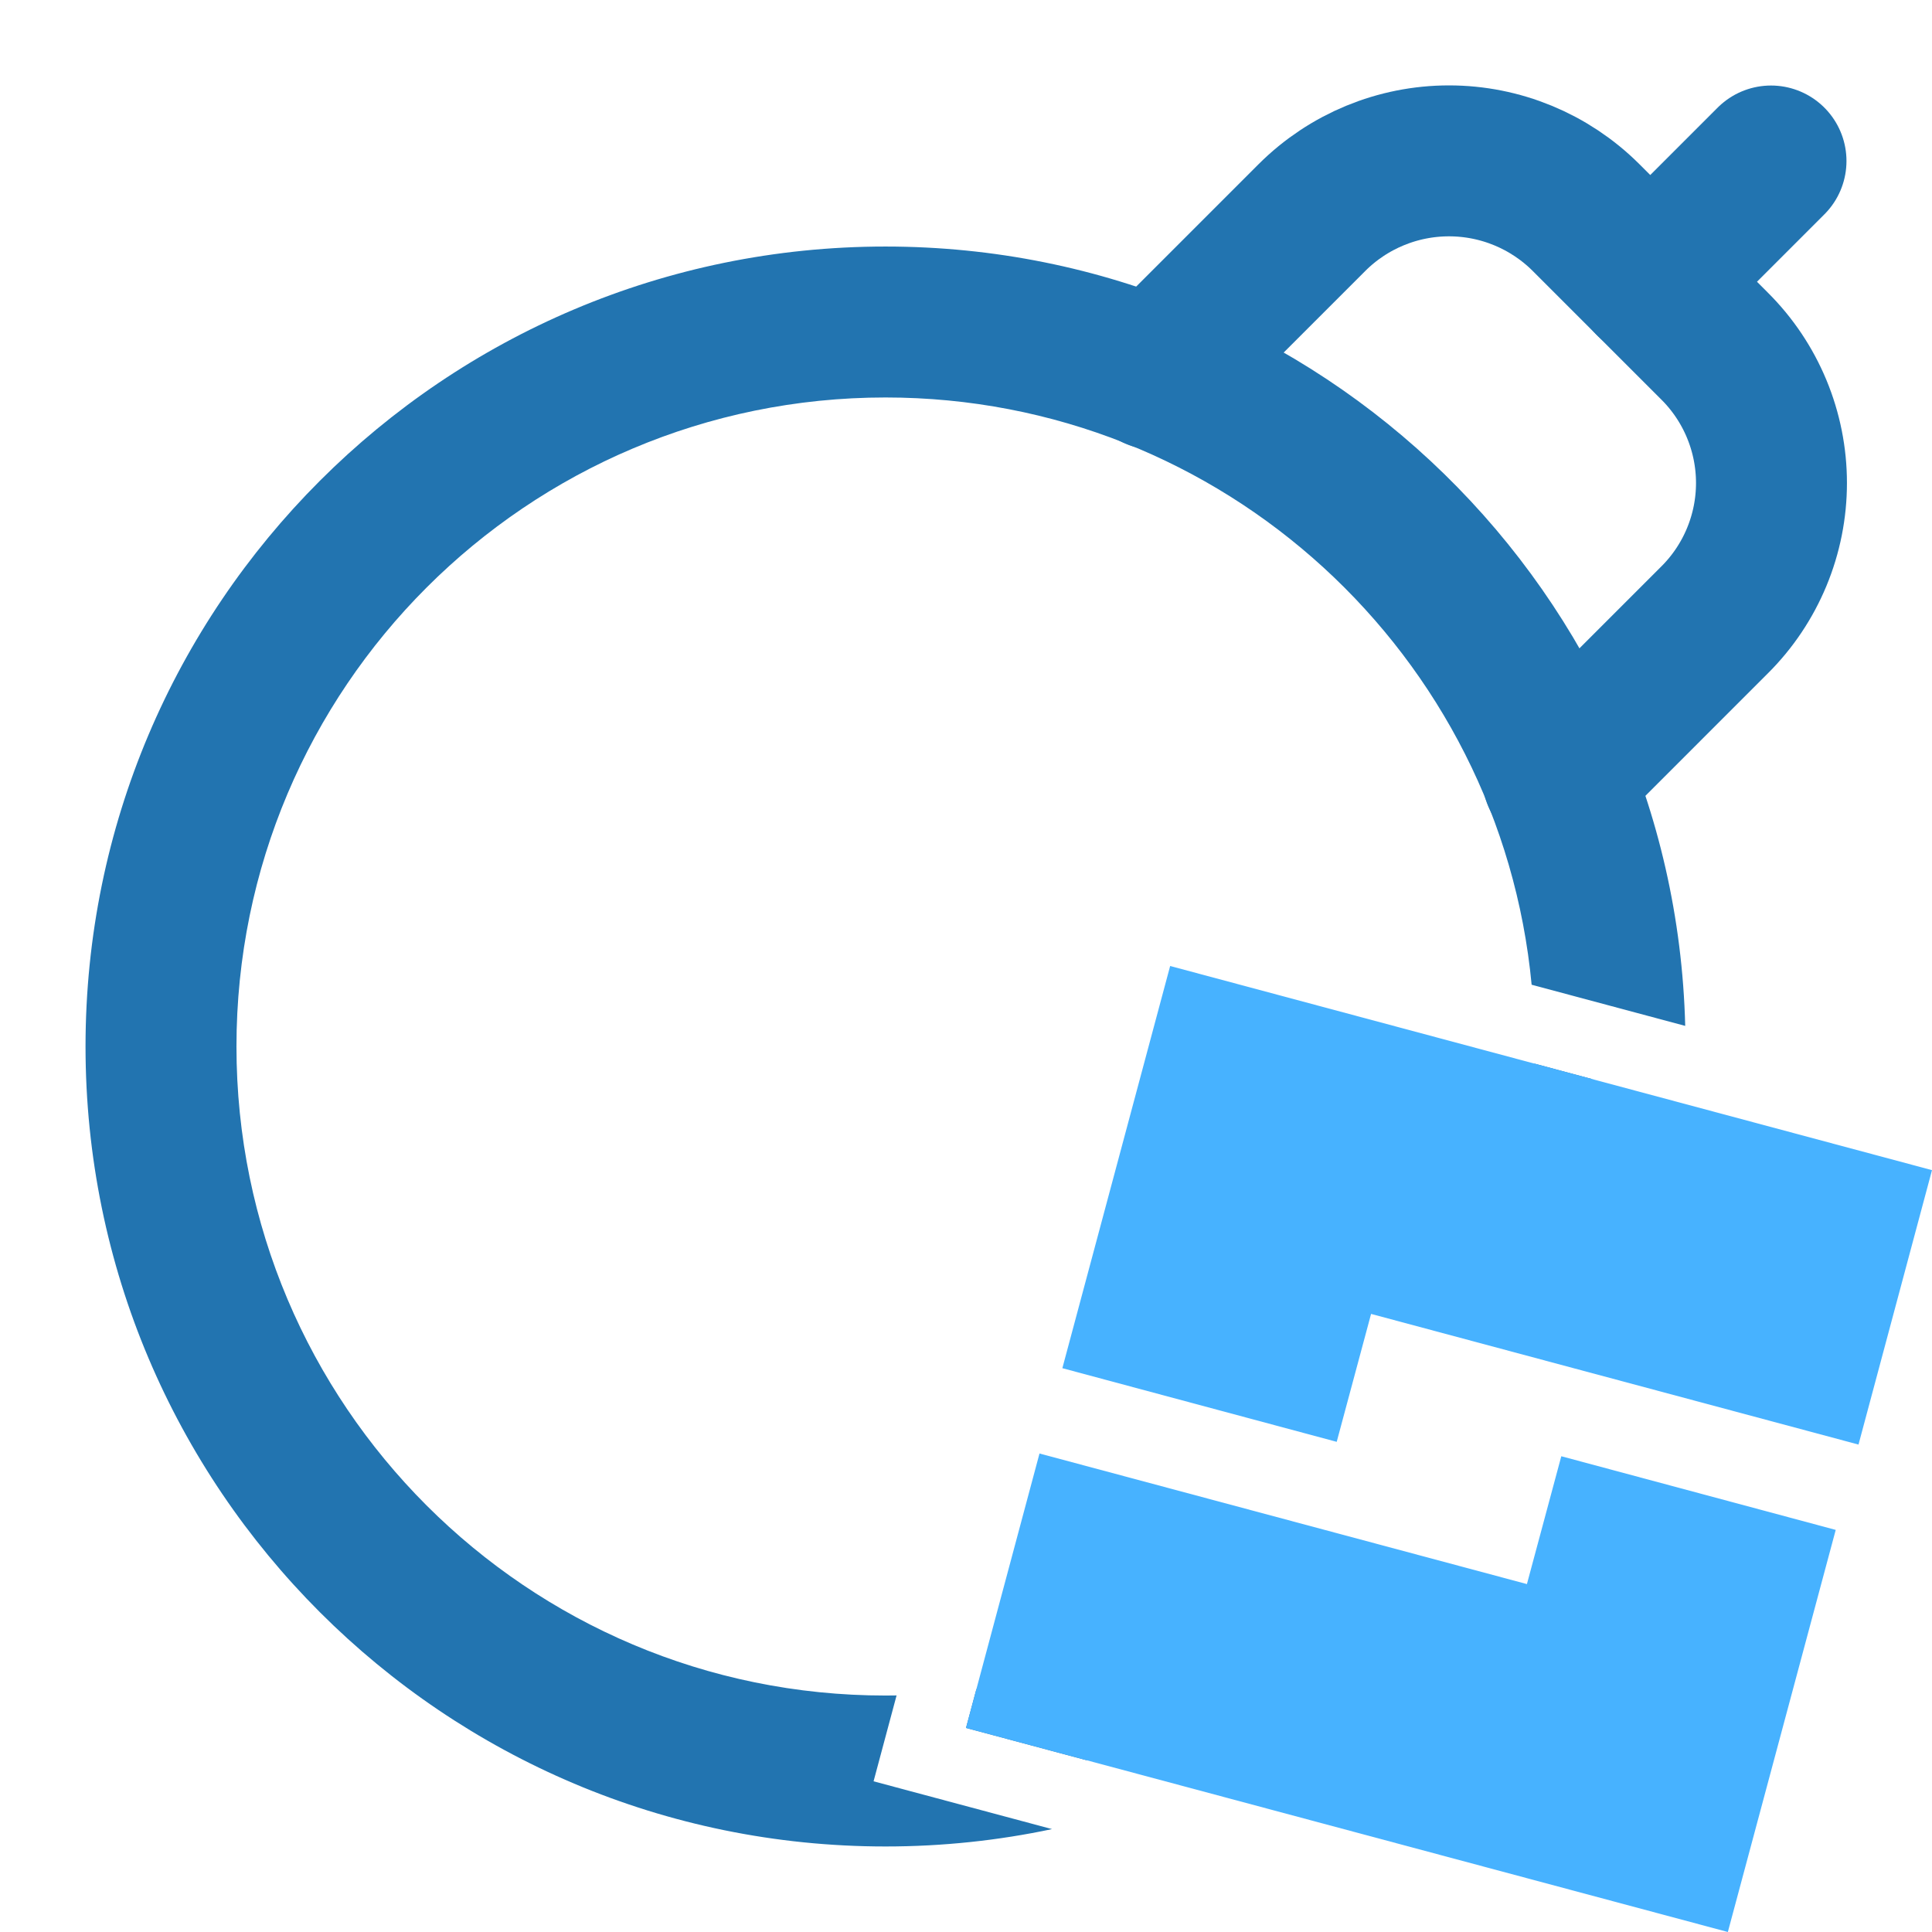 <svg width="256" height="256" viewBox="0 0 256 256" fill="none" xmlns="http://www.w3.org/2000/svg">
<g clip-path="url(#clip0_2001_36)">
<path fill-rule="evenodd" clip-rule="evenodd" d="M117.333 52.667C69.837 52.667 31.333 91.17 31.333 138.667C31.333 186.163 69.837 224.667 117.333 224.667C117.823 224.667 118.312 224.663 118.801 224.654L115.753 236.032L139.401 242.366C132.283 243.874 124.901 244.667 117.333 244.667C58.791 244.667 11.333 197.209 11.333 138.667C11.333 80.124 58.791 32.667 117.333 32.667C174.962 32.667 221.85 78.655 223.299 135.935L202.949 130.482C198.827 86.825 162.069 52.667 117.333 52.667ZM128 228.96L129.374 223.83C134.402 223.126 139.29 221.987 144 220.452V233.246L128 228.96ZM211.029 143L203.304 140.93C203.286 141.622 203.26 142.312 203.226 143H211.029Z" fill="#2274B0"/>
<path d="M153.067 49.6L173.867 28.8C178.684 24.006 185.204 21.315 192 21.315C198.796 21.315 205.316 24.006 210.133 28.8L227.2 45.867C229.587 48.245 231.48 51.071 232.772 54.183C234.064 57.294 234.73 60.631 234.73 64C234.73 67.369 234.064 70.706 232.772 73.817C231.48 76.929 229.587 79.755 227.2 82.133L206.4 102.933" stroke="#2274B0" stroke-width="20" stroke-linecap="round" stroke-linejoin="round"/>
<path d="M234.667 21.333L218.667 37.333" stroke="#2274B0" stroke-width="20" stroke-linecap="round" stroke-linejoin="round"/>
<path d="M202.325 209.899L137.739 192.597L128 228.96L228.949 256L243.243 202.72L206.88 192.96L202.325 209.899ZM155.051 128L140.768 181.291L177.12 191.051L181.675 174.101L246.261 191.413L256 155.051L155.051 128Z" fill="#47B2FF"/>
</g>
<defs>
<clipPath id="clip0_2001_36">
<rect width="256" height="256" fill="white"/>
</clipPath>
</defs>
</svg>
